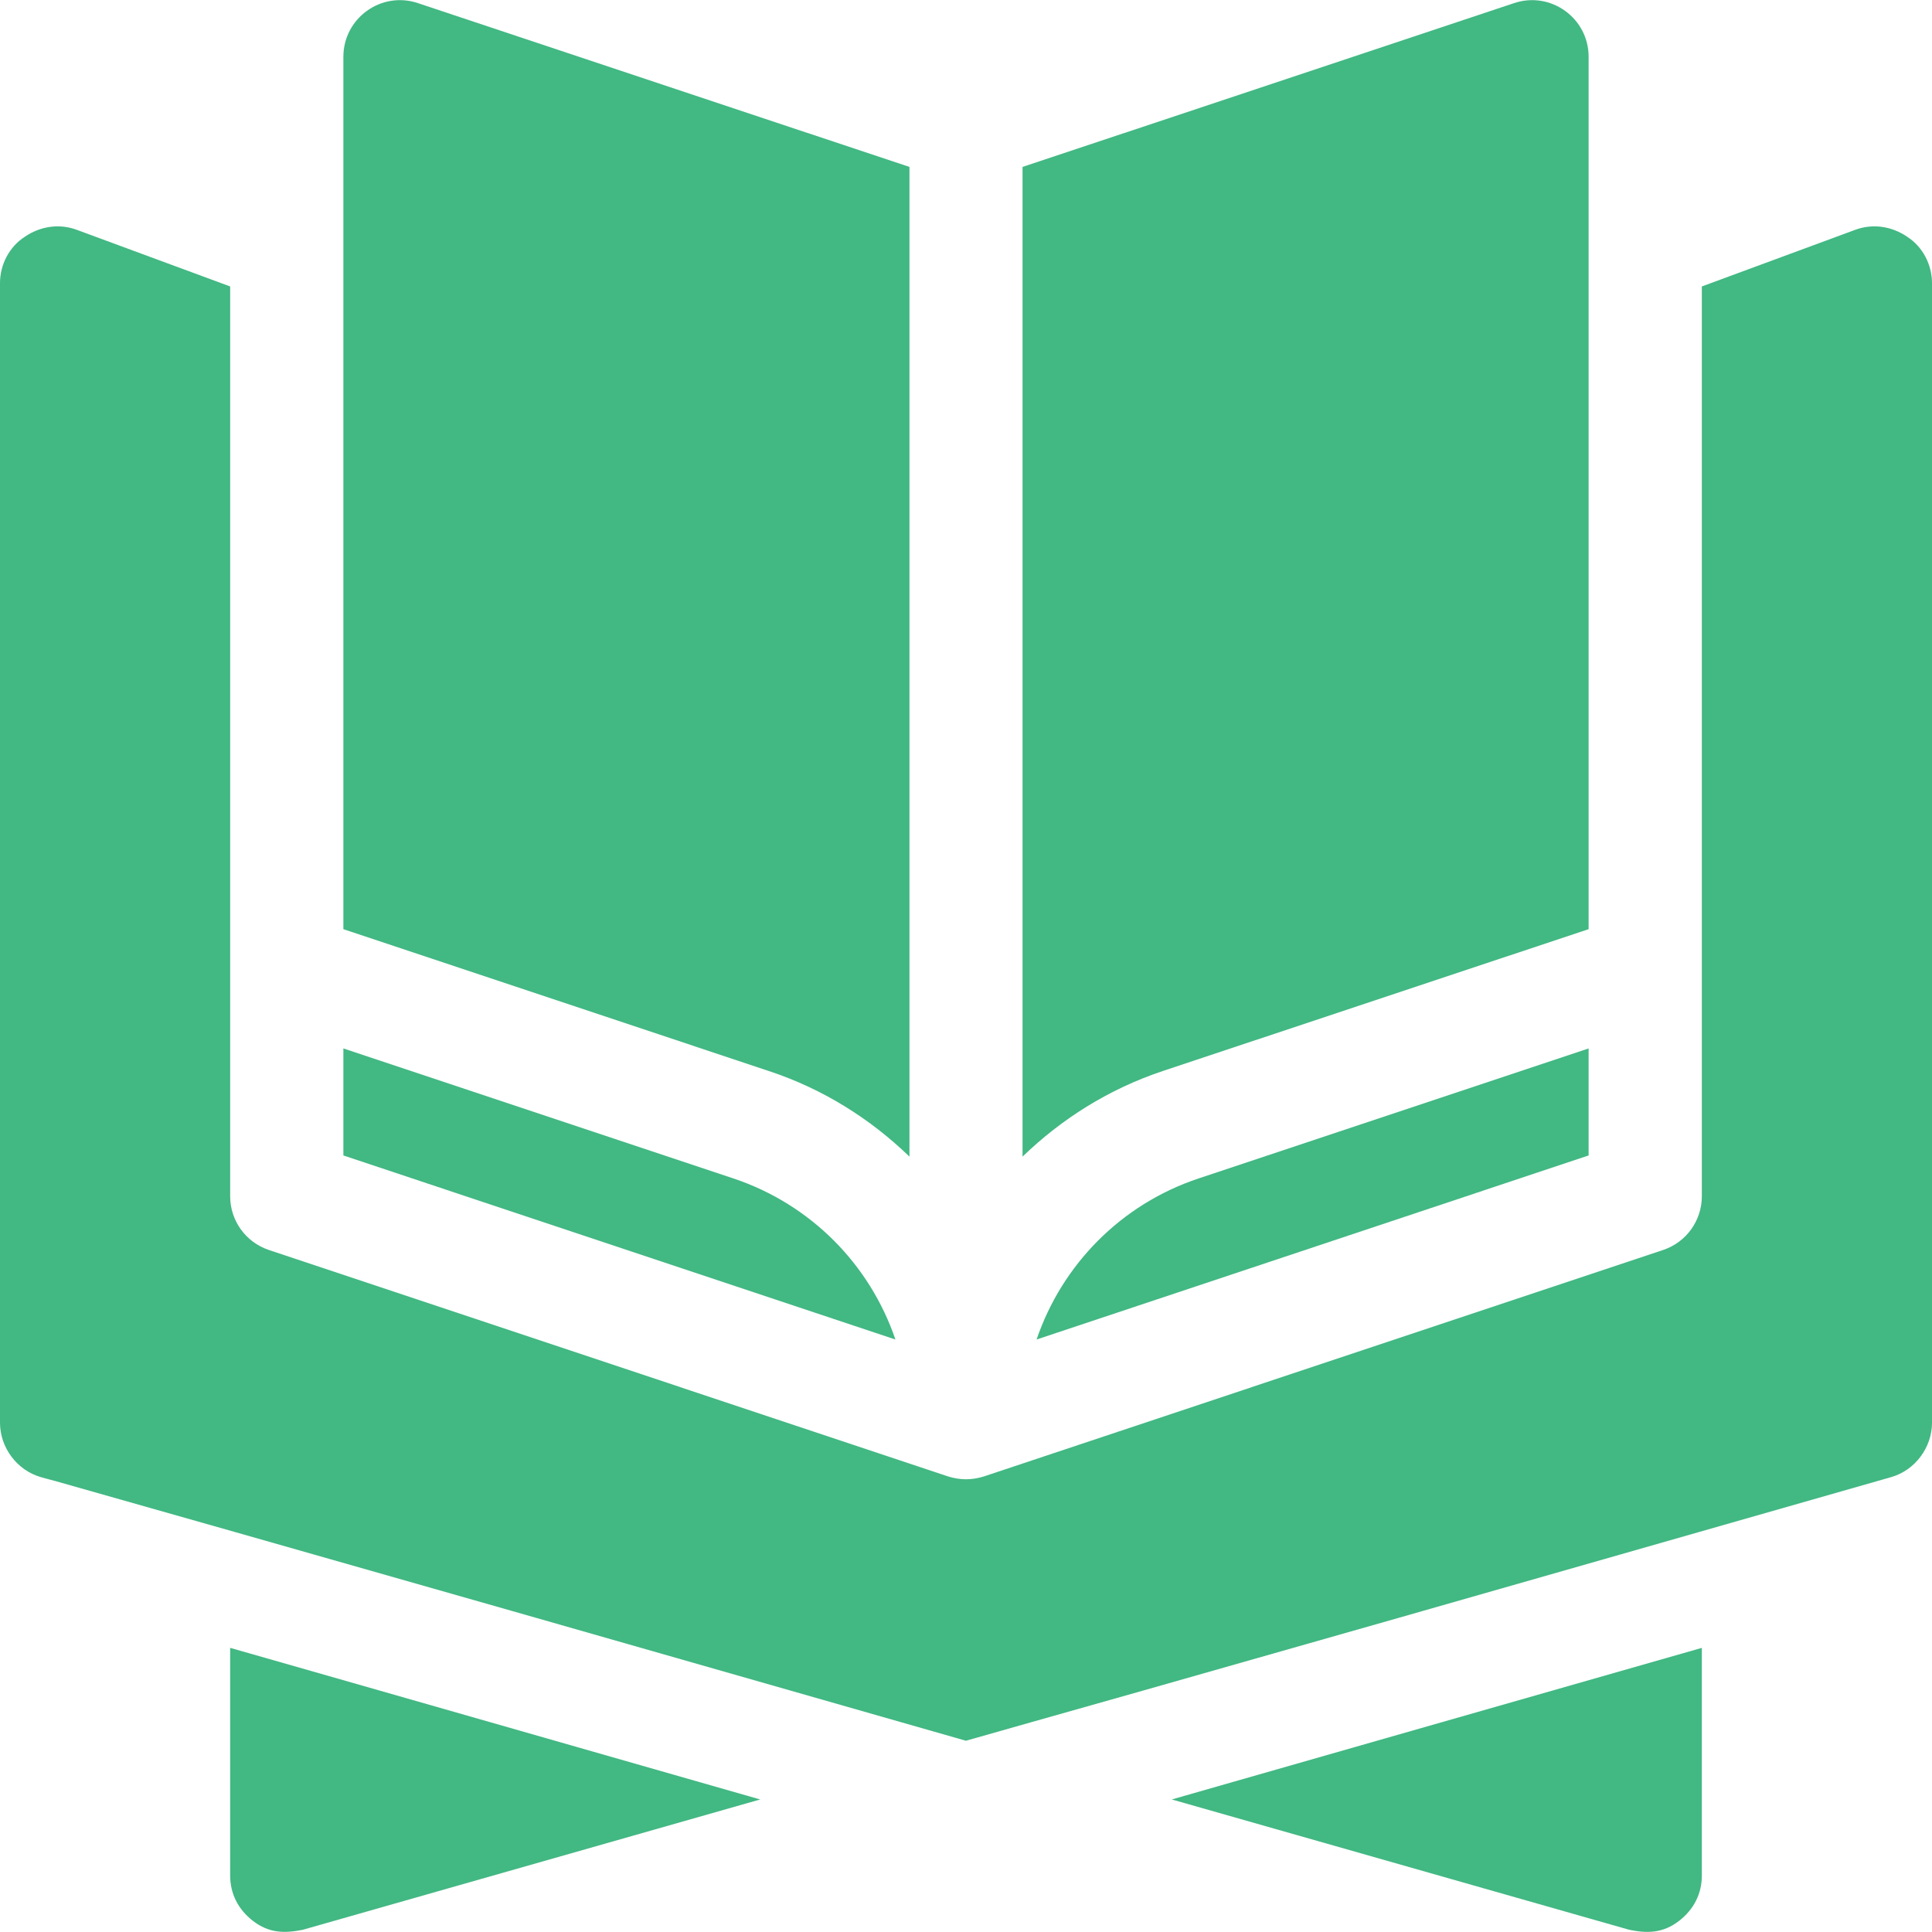 <svg width="15" height="15" viewBox="0 0 15 15" fill="none" xmlns="http://www.w3.org/2000/svg">
<g clip-path="url(#clip0)">
<path d="M2.35 14.983L5.902 13.971C5.813 13.945 1.523 12.718 1.787 12.794V14.562C1.787 14.702 1.849 14.825 1.963 14.913C2.088 15.01 2.209 15.011 2.35 14.983Z" fill="#42B883"/>
<path d="M13.037 14.913C13.151 14.825 13.213 14.702 13.213 14.562V12.794C13.124 12.819 8.834 14.046 9.098 13.971L12.65 14.983C12.788 15.011 12.911 15.011 13.037 14.913Z" fill="#42B883"/>
<path d="M12.334 0.441C12.334 0.141 12.04 -0.071 11.756 0.024L7.939 1.296V8.98C8.242 8.687 8.609 8.455 9.029 8.315L12.334 7.214C12.334 5.75 12.334 1.889 12.334 0.441Z" fill="#42B883"/>
<path d="M7.061 8.98C7.061 6.06 7.061 2.789 7.061 1.296L3.244 0.024C2.96 -0.071 2.666 0.141 2.666 0.441V7.214L5.971 8.316C6.391 8.455 6.758 8.687 7.061 8.98Z" fill="#42B883"/>
<path d="M14.402 1.785L13.213 2.224V9.288C13.213 9.477 13.092 9.645 12.912 9.705L7.639 11.463C7.594 11.477 7.547 11.485 7.5 11.485C7.453 11.485 7.406 11.477 7.361 11.463L2.088 9.705C1.908 9.645 1.787 9.477 1.787 9.288V2.224L0.598 1.785C0.457 1.732 0.308 1.759 0.193 1.838C0.07 1.917 0 2.057 0 2.198V11.046C0 11.239 0.132 11.415 0.316 11.468C0.527 11.527 0.399 11.491 0.342 11.474C0.508 11.522 1.742 11.867 7.499 13.515C7.508 13.513 7.522 13.509 7.499 13.515C7.5 13.515 7.5 13.515 7.5 13.515C8.232 13.305 8.054 13.365 14.684 11.468C14.868 11.415 15 11.239 15 11.046V2.198C15 2.057 14.93 1.917 14.807 1.838C14.692 1.759 14.543 1.732 14.402 1.785ZM0.331 11.471C0.317 11.467 0.315 11.466 0.331 11.471V11.471Z" fill="#42B883"/>
<path d="M2.666 8.971L6.952 10.4C6.755 9.821 6.298 9.351 5.693 9.149L2.666 8.14V8.971Z" fill="#42B883"/>
<path d="M8.048 10.4L12.334 8.971V8.14L9.307 9.149C8.702 9.35 8.245 9.821 8.048 10.4Z" fill="#42B883"/>
</g>
<defs>
<clipPath id="clip0">
<rect width="15" height="15" fill="white"/>
</clipPath>
</defs>
</svg>
